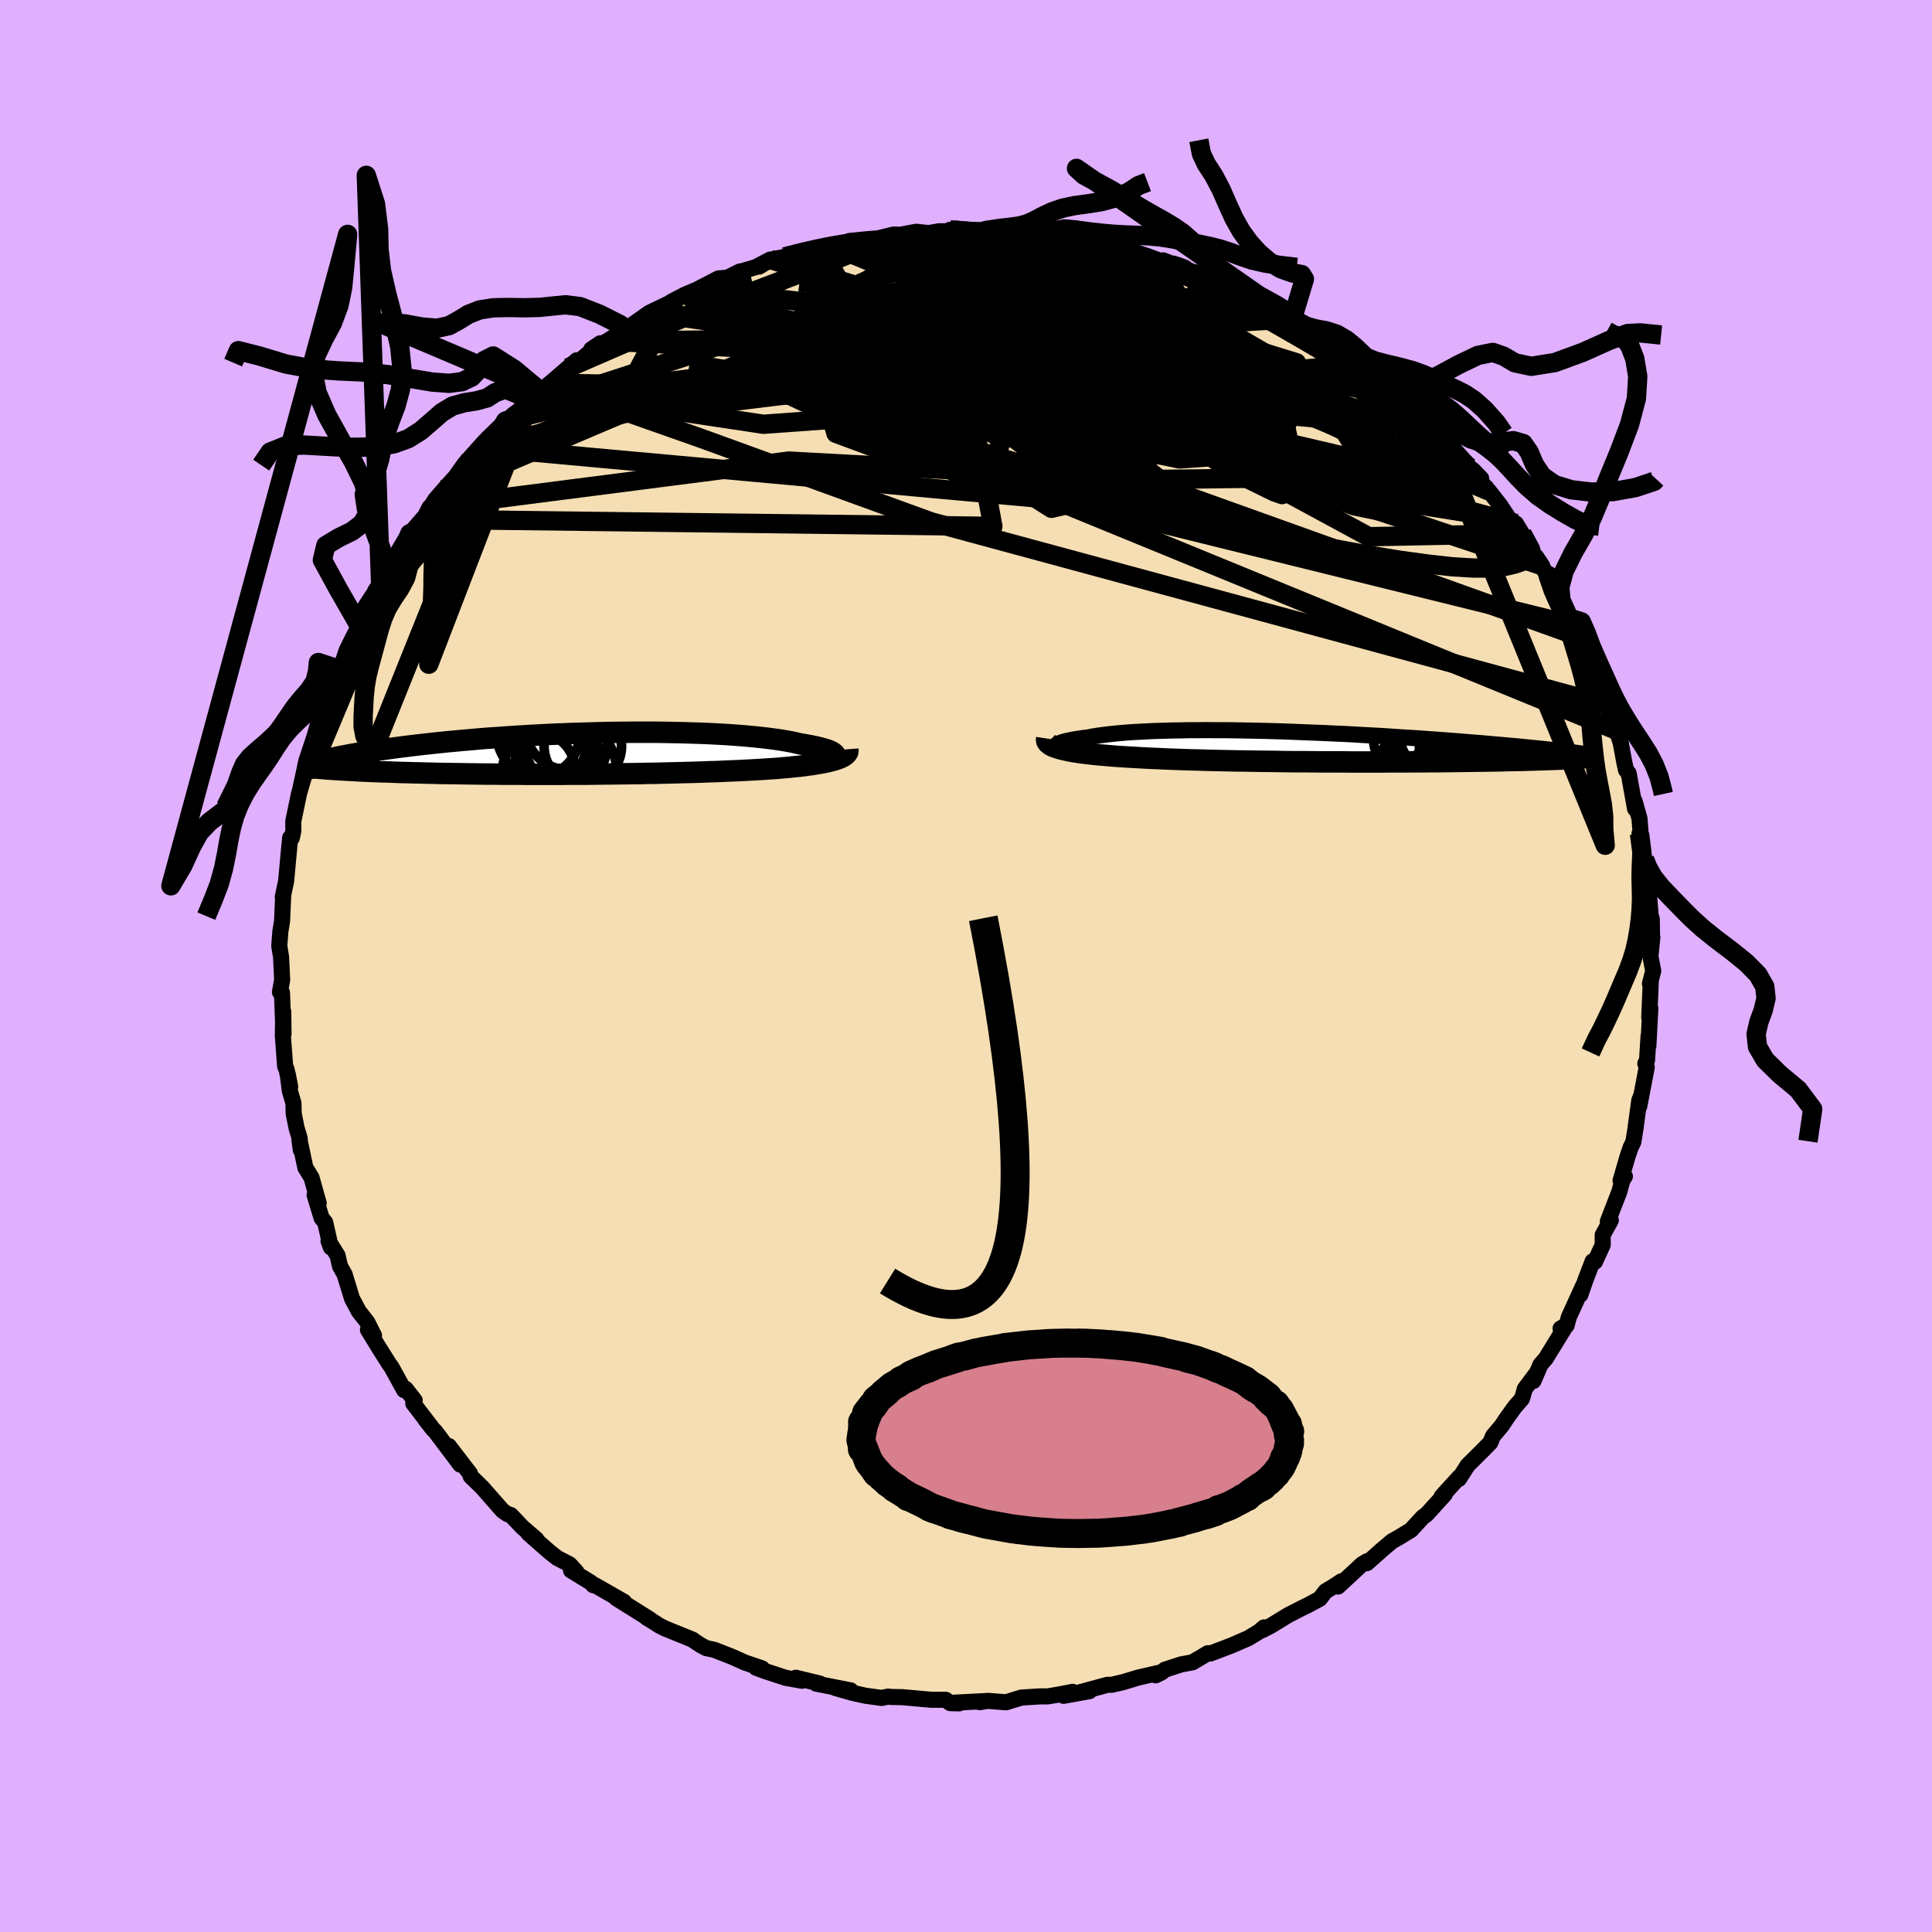 <svg xmlns="http://www.w3.org/2000/svg" width="500" height="500" viewBox="-100 -100 200 200"><defs><clipPath id="c"><path d="m26.38.31.04-.08-.01-.09-.04-.09-.09-.09-.13-.09-.17-.1-.21-.09-.24-.09-.29-.08-.32-.09-.35-.09-.39-.08-.42-.09-.45-.08-.49-.08-.47-.11-.51-.11-.56-.1-.61-.1-.65-.09-.68-.09-.73-.08-.76-.08-.8-.07-.84-.07-.86-.06-.89-.05-.92-.05-.94-.04-.97-.03-.98-.03-1-.02-1.02-.02-1.02-.01H5.53l-1.05.01-1.05.01-1.05.02-1.05.03-1.04.03-1.04.03-1.03.04L-2.8-2l-1.01.05-1 .05-.98.06-.96.06-.95.06-.93.07-.91.06-.88.07-.87.08-.84.07-.82.08-.8.07-.77.08-.75.08-.73.08-.7.08-.68.08-.65.08-.63.08-.6.08-.59.08-.56.08-.55.07-.52.08-.5.08-.48.08-.46.07-.44.08-.42.07-.4.08-.39.07-.36.07-.34.08-.33.07-.31.07.54 1.1.37.02.4.02.4.03.42.02.43.02.44.03.46.02.46.02.48.02.5.02.5.02.52.01.53.02.54.02.56.02.57.01.58.02.6.01.61.02.63.01.64.02.65.01.67.01.68.01.69.01.7.01.72.01.72.01h.74l.74.01.76.01h1.54l.78.01h3.19l.82-.01H.31l.82-.01.83-.01.83-.01.83-.01.83-.01.83-.01.83-.01.83-.02.83-.01.82-.02.83-.02.81-.02.82-.02.8-.02.8-.03.8-.03.78-.02.78-.04.77-.03.75-.03.75-.04.73-.04.72-.04.61-.04.6-.04.58-.04.57-.05.56-.05.54-.06.53-.05.5-.06.49-.07.46-.06.45-.08.42-.07.39-.08.37-.08.35-.09"/></clipPath><clipPath id="b"><path d="m-27.56.05-.03-.08V-.1l.05-.07.08-.08.13-.07.15-.07.19-.07.23-.07.26-.07.3-.06.32-.07.36-.06.39-.06.42-.06.45-.05.43-.09.47-.08.52-.07.55-.07.6-.07.63-.06.68-.06.7-.05.75-.04.77-.04.81-.04.83-.02.87-.03.88-.01.91-.02h.93l.95-.01.97.01h.98l.99.01 1 .02 1.01.02 1.02.02 1.02.03 1.02.03 1.03.04 1.02.04 1.01.04 1.02.04 1 .05.99.04.99.05.97.06.96.05.95.05.93.06.91.06.9.06.88.05.85.06.84.06.82.06.8.06.77.06.76.06.73.06.71.06.69.05.67.06.64.06.63.05.61.06.59.05.57.05.56.06.53.05.52.05.49.05.48.05.46.05.44.05.43.04.4.05.39.05 2.33.66-.24.02-.27.02-.27.02-.3.02-.31.01-.33.02-.34.02-.36.01-.38.02-.39.01-.42.02-.43.01-.44.02-.47.01-.49.02-.5.01-.53.02-.54.01-.57.01-.59.01-.61.02-.63.01-.65.01-.68.01-.7.01-.72.01-.75.01-.76.01-.79.01-.81.01h-.82l-.85.01H9.5l-.89.01H6.8l-.93.01H3l-.98-.01H.05l-1-.01-1-.01h-1l-1-.01-1-.02-1-.01-.99-.01-.98-.02-.97-.01-.97-.02-.95-.02-.93-.02-.92-.03-.9-.02-.88-.03-.86-.03-.84-.03-.81-.04-.79-.03-.76-.04-.73-.04-.68-.04-.66-.04-.64-.04-.62-.05-.6-.05-.58-.05-.55-.05-.53-.06-.51-.06-.48-.06-.45-.07-.43-.07-.39-.08-.37-.08-.33-.08"/></clipPath><linearGradient id="d" x1="0%" x2="100%" y1="0%" y2="0%"><stop offset="0%" style="stop-color:[object Object];stop-opacity:1"/><stop offset="33.4%" style="stop-color:[object Object];stop-opacity:1"/><stop offset="100%" style="stop-color:[object Object];stop-opacity:1"/></linearGradient><filter id="a"><feTurbulence baseFrequency=".05" numOctaves="3" result="noise" type="noise"/><feDisplacementMap in="SourceGraphic" in2="noise" scale="2"/></filter></defs><rect width="100%" height="100%" x="-100" y="-100" fill="#E0B0FF"/><path fill="wheat" stroke="#000" stroke-linejoin="round" stroke-width="1.667" d="m71.14.51-.34 1.31.08-.05-.07 1.68-.08 1.88.11-.94-.2 3.89.02-1.04-.16 2.52-.18.34.15.38-.77 4.03.2-1.11-.2.5-.4 2.96-.22 1.36-.28.57-.3.88-.74 2.54.45-.43-.27.44-.31 1.15-1.19 3.08.31-.12-.84 1.51v1.03l-.8 1.75-.24-.05-.75 1.95-.52 1.51.3-.96-1.5 3.29-.22.84-.63.33.59-.35-2.12 3.45-.56.65-.71 1.67.3-.78-1.2 1.6-.24.85-.06.18-.75.86-.86 1.2-.49.74-.89 1.05-.29.7-.74.75-1.6 1.59-.9 1.41.02-.18-1.81 1.99.32-.21-1.88 2.07-.39.28-1.23 1.34-1.23.75-.73.41-1.04.88-1.56 1.39.06-.22-.55.32-2.5 2.32.36-.55-1 .65-.65.39-.59.77-1.2.65-.74.36-1.36.7-1.78 1.09-.87.45.17-.28-.56.47-1.08.65-1.73.75-2.18.83-.26-.03-1.59.94-1.18.22-1.69.55-.32.27-.63.31.29-.25-2.12.49-1.52.46-1.2.28h-.44l-3.06.83 1.2-.17-2.67.48.93-.41-1.57.3-1.01.17h-.8l-1.92.12-1.6.49-1.89-.15-.83.14.67-.12-3.45.18.66.06-.93-.02-.47-.35h-1.5l-3-.27-1.14-.02-.32-.04-.69.14-1.66-.23-1.39-.31-1.73-.49 1.59.25-3.57-.7.37-.01-2.48-.6.64.31-1.68-.3-2.11-.69-.97-.36.63.07-1.79-.61-1.34-.6-1.82-.71-.84-.18-.59-.32-.71-.47-.1-.08-2.85-1.16-.62-.31-.44-.29-.85-.52.34.17-3.48-2.18.8.37-2.99-1.71-.2-.01-.24-.27-2.06-1.26.56.14-.71-.77-1.26-.65-.82-.64-2.18-1.92.83.62-1.44-1.24-1.22-1.28-.33-.09-.49-.33-2.05-2.33-.14-.15-1.13-1.1-.08-.29-2.18-2.84 1.18 1.92-2.6-3.45-.23-.22-.78-.99.71.89-1.97-2.57.15-.31-.93-1.2-.16.14-1.3-2.36-.25-.35-1.08-1.71-1.12-1.83.63.6-.69-1.38-.88-1.12-.71-1.33-.74-2.42v-.03l-.51-.92-.24-1.08-.94-1.51.24.66-.59-2.6-.37-.44-.72-2.38.42.84-.74-2.64-.64-1.04-.62-2.94.15 1.12-.13-1.26-.31-1.02-.3-1.51-.02-1.06-.38-1.29-.21-1.7.25 1.29-.38-1.82-.14-.28-.24-3.19.04-2.49.03 2.31-.16-4.27-.21-.06.23-1.27-.1-2.06-.01-.29-.19-1.15.1-1.31.01-.17.18-1.1.11-2.54-.04.06.35-1.66.3-3.27.12-1.22.17.02.16-.75-.01-.97.6-2.89.54-1.83-.38 1.21.45-2.05.03-.18.12-.54.81-2.42.66-2.29-.4 1.55.87-2.1.28-1.5.05.3 1.09-2.45-.02-.62.14.12.7-2.04.65-1.31 1.52-2.97-.93 1.68.7-1.93 1.56-2.36-.58.8 2.12-3.2-.13-.07.62-.98 1.39-2.04-.4.33 1.54-1.77-.12.29.63-1.25.15-.1.42-.68.94-1.08 1.16-1.29.96-1.35 2.08-2.33-.36.63.63-.91 1.88-1.81-.35.38 1.14-1.04.53-.39 1.29-1.18.25-.45.74-.42 1.03-.83 1.84-1.58.9-.78-.01.32 2.44-2.08-.92.62 1.63-.85 3.04-1.87-1.22.73 1.29-.9 1.27-.89 2.02-.97.62-.24-.36.06 1.4-.72 1.27-.54.96-.5 1.25-.65.91-.07 1.31-.65-.11.07 1.73-.51 1.51-.79-1.15.73 1.19-.72 1.45-.29 2.3-.6 2.38-.56-1 .31 1.23-.28 2.81-.48-.97-.04 1.82-.18 1.13-.09 1.58-.39.73.02 1.62-.31 1.27.14 1.09-.19 2.12.01-.99-.16.66.05 2.33.23.12-.22 2.57-.02 1.35.2.84.03.12.15h.07l1.82.04.69.11 1.53.27.31.08 1.49.39 2.61.58 1.67.28-.65-.1 1.26.15 1.73.53 1.67.64.91.36-1.03-.59 3.44 1.34-.2-.13 1.65.72-.1-.01 2.32.89-.18-.05 2.36.96.7.39 1.67 1.18 2.12 1.06-1.81-1.01 1.41.72 2.24 1.37-.27-.24.9.54 1.28.74 1.06.86 1.78 1.38-.27-.01.94.6 1 .65 2.23 1.86.72.53.33.62-.32-.4 2.37 2.2-.11-.4.52.85.36.24.96.99 2.3 2.53.31.46.42.33.79.82-.59-.26 1.41 1.57 1.16 1.48.96 1.46.66.42.64 1.05 1.57 2.71-.12-.33.63.94-.42-.35 1.02 1.34 1.02 2.1-.11.09.99 1.61.08.55.82.86.29 1.08.75 1.71.68.94 1.21 2.93-.24-.31.52 1.03.06.83.49.98.67 1.97-.13-.33.43 1.32.35 1.9.19.89.28.35.66 3.66-.05-.79.51 1.81.16 2.06-.16-.49.52 2.65.16.56.13 1.57.14.81.09 1.5.12 1.42.11.31.03 1.96.03-.08-.2 1.98.29 1.52-.34 1.31" filter="url(#a)"/><path fill="#fff" d="m-27.56.05-.03-.08V-.1l.05-.07.08-.08.13-.07.15-.07.19-.07.23-.07.26-.07.3-.06.32-.07.36-.06.39-.06.42-.06.45-.05.43-.09.47-.08.52-.07.55-.07.6-.07.63-.06.68-.06.7-.05.75-.04.77-.04.81-.04.83-.02.87-.03.88-.01.91-.02h.93l.95-.01.97.01h.98l.99.01 1 .02 1.01.02 1.02.02 1.02.03 1.02.03 1.03.04 1.02.04 1.01.04 1.02.04 1 .05.99.04.99.05.97.06.96.05.95.05.93.06.91.06.9.06.88.05.85.06.84.06.82.06.8.06.77.06.76.06.73.06.71.06.69.05.67.06.64.06.63.05.61.06.59.05.57.05.56.06.53.05.52.05.49.05.48.05.46.05.44.05.43.04.4.05.39.05 2.33.66-.24.02-.27.02-.27.02-.3.02-.31.01-.33.02-.34.02-.36.01-.38.02-.39.01-.42.02-.43.01-.44.02-.47.01-.49.02-.5.01-.53.02-.54.01-.57.01-.59.01-.61.02-.63.01-.65.01-.68.01-.7.01-.72.01-.75.01-.76.01-.79.01-.81.01h-.82l-.85.01H9.5l-.89.01H6.8l-.93.01H3l-.98-.01H.05l-1-.01-1-.01h-1l-1-.01-1-.02-1-.01-.99-.01-.98-.02-.97-.01-.97-.02-.95-.02-.93-.02-.92-.03-.9-.02-.88-.03-.86-.03-.84-.03-.81-.04-.79-.03-.76-.04-.73-.04-.68-.04-.66-.04-.64-.04-.62-.05-.6-.05-.58-.05-.55-.05-.53-.06-.51-.06-.48-.06-.45-.07-.43-.07-.39-.08-.37-.08-.33-.08" filter="url(#a)" transform="translate(36.9 -22.7)"/><path fill="#fff" d="m26.38.31.04-.08-.01-.09-.04-.09-.09-.09-.13-.09-.17-.1-.21-.09-.24-.09-.29-.08-.32-.09-.35-.09-.39-.08-.42-.09-.45-.08-.49-.08-.47-.11-.51-.11-.56-.1-.61-.1-.65-.09-.68-.09-.73-.08-.76-.08-.8-.07-.84-.07-.86-.06-.89-.05-.92-.05-.94-.04-.97-.03-.98-.03-1-.02-1.02-.02-1.02-.01H5.53l-1.05.01-1.05.01-1.05.02-1.05.03-1.04.03-1.04.03-1.03.04L-2.8-2l-1.01.05-1 .05-.98.06-.96.06-.95.06-.93.07-.91.06-.88.07-.87.08-.84.07-.82.08-.8.07-.77.08-.75.08-.73.08-.7.08-.68.08-.65.08-.63.08-.6.08-.59.08-.56.08-.55.07-.52.08-.5.08-.48.08-.46.07-.44.08-.42.07-.4.08-.39.07-.36.07-.34.08-.33.07-.31.07.54 1.1.37.02.4.02.4.03.42.02.43.02.44.03.46.02.46.02.48.02.5.02.5.02.52.01.53.02.54.02.56.02.57.01.58.02.6.01.61.02.63.01.64.02.65.01.67.01.68.01.69.01.7.01.72.01.72.01h.74l.74.01.76.01h1.54l.78.01h3.19l.82-.01H.31l.82-.01.83-.01.83-.01.83-.01.83-.01.83-.01.83-.01.83-.02.83-.01.82-.02.83-.02.81-.02.82-.02.8-.02.8-.03.8-.03.78-.02.78-.04.77-.03.75-.03.75-.04.73-.04.72-.04.61-.04.6-.04.58-.04.57-.05.56-.05.54-.06.53-.05.5-.06.49-.07.46-.06.45-.08.42-.07.39-.08.37-.08.35-.09" filter="url(#a)" transform="translate(-39.97 -21.99)"/><g fill="none" stroke="#000" transform="translate(36.9 -22.7)"><path stroke-linejoin="round" stroke-width="1.667" d="m-25.02.68-.44-.05-.4-.05-.36-.06-.32-.06-.27-.07-.23-.06-.2-.07-.15-.07-.11-.07-.06-.07-.03-.08V-.1l.05-.07.08-.08.13-.07.15-.07.19-.07.23-.07.26-.07.3-.06.32-.07.36-.06.39-.06.42-.06.45-.05.43-.09.47-.08.52-.07.55-.07.6-.07.63-.06.68-.06.7-.05.75-.04.77-.04.81-.04.83-.02.87-.03.88-.01.91-.02h.93l.95-.01.97.01h.98l.99.01 1 .02 1.01.02 1.02.02 1.02.03 1.02.03 1.03.04 1.02.04 1.01.04 1.02.04 1 .05.99.04.99.05.97.06.96.05.95.05.93.06.91.06.9.06.88.05.85.06.84.06.82.06.8.06.77.06.76.06.73.06.71.06.69.05.67.06.64.06.63.05.61.06.59.05.57.05.56.06.53.05.52.05.49.05.48.05.46.05.44.05.43.04.4.05.39.05.37.04.36.04.34.05.32.04.3.04.29.04.28.04.25.03.25.04.23.04" filter="url(#a)"/><path stroke-linejoin="round" stroke-width="2.222" d="m-28.54-.85-.02.13.02.13.06.12.1.12.14.11.16.11.21.1.24.09.27.09.31.09.33.08.37.08.39.08.43.07.45.07.48.06.51.06.53.06.55.05.58.05.6.05.62.05.64.04.66.04.68.04.73.04.76.04.79.03.81.04.84.03.86.03.88.03.9.02.92.03.93.02.95.02.97.02.97.01.98.02.99.01 1 .01 1 .02 1 .01h1l1 .01 1 .01h1.97l.98.01h2.87l.93-.01h1.81l.89-.01h.86l.85-.01h.82l.81-.01.79-.01.76-.01.75-.01.72-.01.7-.01.68-.01.65-.01.63-.01.61-.02.59-.01.57-.01.54-.01.53-.02.5-.01.49-.02.47-.01.44-.02.43-.01.42-.02.39-.01.38-.02.36-.01.34-.02.33-.02.31-.01.3-.02.27-.02.27-.02.24-.02.24-.01.21-.02.21-.02.18-.02.18-.02.16-.02.15-.02.14-.02.12-.02.11-.02" filter="url(#a)"/><circle cx="10.224" cy="2.396" r="4.494" clip-path="url(#b)" filter="url(#a)"/><circle cx="13.349" cy=".096" r="3.316" clip-path="url(#b)" filter="url(#a)"/><circle cx="11.469" cy=".966" r="4.43" clip-path="url(#b)" filter="url(#a)"/><circle cx="9.014" cy="-.824" r="3.73" clip-path="url(#b)" filter="url(#a)"/><circle cx="10.554" cy="1.096" r="3.344" clip-path="url(#b)" filter="url(#a)"/><circle cx="11.689" cy="3.281" r="3.14" clip-path="url(#b)" filter="url(#a)"/><circle cx="9.414" cy="1.201" r="3.242" clip-path="url(#b)" filter="url(#a)"/><circle cx="11.414" cy="-1.094" r="3.398" clip-path="url(#b)" filter="url(#a)"/><circle cx="9.889" cy=".211" r="3.268" clip-path="url(#b)" filter="url(#a)"/><circle cx="11.504" cy="-1.469" r="3.812" clip-path="url(#b)" filter="url(#a)"/></g><g fill="none" stroke="#000" transform="translate(-39.97 -21.99)"><path stroke-linejoin="round" stroke-width="2.222" d="m23.47 1.03.5-.05.46-.06.41-.06.36-.07.31-.07.27-.08.21-.07.18-.09.12-.08.09-.09.04-.08-.01-.09-.04-.09-.09-.09-.13-.09-.17-.1-.21-.09-.24-.09-.29-.08-.32-.09-.35-.09-.39-.08-.42-.09-.45-.08-.49-.08-.47-.11-.51-.11-.56-.1-.61-.1-.65-.09-.68-.09-.73-.08-.76-.08-.8-.07-.84-.07-.86-.06-.89-.05-.92-.05-.94-.04-.97-.03-.98-.03-1-.02-1.02-.02-1.02-.01H5.53l-1.05.01-1.05.01-1.05.02-1.05.03-1.04.03-1.04.03-1.03.04L-2.8-2l-1.01.05-1 .05-.98.06-.96.06-.95.06-.93.07-.91.06-.88.07-.87.08-.84.07-.82.08-.8.07-.77.08-.75.08-.73.08-.7.08-.68.08-.65.08-.63.08-.6.08-.59.08-.56.08-.55.07-.52.08-.5.08-.48.08-.46.07-.44.08-.42.07-.4.08-.39.07-.36.07-.34.08-.33.07-.31.07-.29.06-.27.07-.26.07-.24.06-.22.06-.21.06-.19.07-.17.05-.17.06-.15.06" filter="url(#a)"/><path stroke-linejoin="round" stroke-width="2.222" d="m27.74-.45.01.14-.02.14-.07.13-.11.13-.15.12-.18.11-.22.11-.25.1-.29.1-.31.09-.35.09-.37.08-.39.08-.42.07-.45.08-.46.06-.49.07-.5.06-.53.05-.54.06-.56.05-.57.05-.58.04-.6.04-.61.04-.72.04-.73.04-.75.04-.75.03-.77.03-.78.04-.78.02-.8.03-.8.03-.8.02-.82.02-.81.02-.83.02-.82.02-.83.01-.83.02-.83.01-.83.01-.83.01-.83.01-.83.01-.83.01-.82.01h-1.64l-.82.01h-3.19l-.78-.01h-1.54l-.76-.01-.74-.01h-.74l-.72-.01-.72-.01-.7-.01-.69-.01-.68-.01-.67-.01-.65-.01-.64-.02-.63-.01-.61-.02-.6-.01-.58-.02-.57-.01-.56-.02-.54-.02-.53-.02-.52-.01-.5-.02-.5-.02-.48-.02-.46-.02-.46-.02-.44-.03-.43-.02-.42-.02-.4-.03-.4-.02-.37-.02-.37-.03-.35-.02-.34-.03-.33-.03-.31-.02-.3-.03-.29-.03-.28-.03-.26-.02-.26-.03" filter="url(#a)"/><circle cx="-2.855" cy=".645" r="4.946" clip-path="url(#c)" filter="url(#a)"/><circle cx="-1.165" cy="1.675" r="4.952" clip-path="url(#c)" filter="url(#a)"/><circle cx="-1.42" cy="-.975" r="4.288" clip-path="url(#c)" filter="url(#a)"/><circle cx="-2.795" cy="-.42" r="3.364" clip-path="url(#c)" filter="url(#a)"/><circle cx="-1.18" cy="-2.8" r="4.492" clip-path="url(#c)" filter="url(#a)"/><circle cx=".3" cy="-.775" r="4.014" clip-path="url(#c)" filter="url(#a)"/><circle cx="-4.305" cy="-1.925" r="4.262" clip-path="url(#c)" filter="url(#a)"/><circle cx="-3.37" cy="-1.415" r="4.774" clip-path="url(#c)" filter="url(#a)"/><circle cx="-3.1" cy="-1.01" r="3.824" clip-path="url(#c)" filter="url(#a)"/><circle cx="-4.26" cy="1.59" r="3.712" clip-path="url(#c)" filter="url(#a)"/></g><g fill="none" stroke="url(#d)" stroke-linejoin="round" stroke-width="2"><path d="m16.52-74.04.16.09 1.21.42 1.68.65 1.82.74 1.81.78 1.79.79 1.78.79 1.73.78 1.65.74 1.5.67 1.28.54 1.01.41.76.29.6.27m22.27 21.33.87 1.62.09.62-.31.33-.58.28-.84.3-1.12.25-1.44.15h-1.78l-2.14-.13-2.52-.28-2.91-.4-3.32-.54-3.76-.7-4.23-.91-4.72-1.14-5.21-1.38-5.7-1.63-6.2-1.83-6.72-2.03-7.26-2.19-7.79-2.37-8.24-2.59-8.75-2.82" filter="url(#a)"/><path d="m48.19-55.84.5.54.6.93.32.88-.16.63-.62.4-1.02.26-1.35.2-1.68.17-2.01.14-2.4.07-2.84-.05-3.32-.19-3.83-.38-4.35-.57-4.88-.77-5.41-.92-5.94-1.04-6.48-1.14-7.03-1.23-7.58-1.39-8.21-1.52-9.12-1.53m44.49-11.79 1.42.33 1.58.57 1.53.64 1.47.69 1.5.74 1.56.8 1.62.86 1.67.9 1.7.94 1.73.97 1.73.99 1.71.99 1.63.96 1.48.87 1.31.76 1.13.65.98.57.86.49.72.42.58.33.46.25.36.18" filter="url(#a)"/><path d="m27.34-70.29 1.51.79.55.75-.25.72-1.09.63-1.88.58-2.61.63-3.32.7-4.08.81-4.87.92-5.71 1.02-6.56 1.09-7.49 1.15-8.48 1.17-9.47 1.16-10.36 1.07m17.99-16.31 1.98-.5 1.32-.3.96-.2.84-.16.79-.13.71-.12.63-.07.51-.02.37.03.18.11-.05.18-.32.26-.63.35-.95.43-1.29.53-1.62.64-1.95.74-2.3.88-2.67 1.01-3.08 1.13-3.63 1.3-4.45 1.58" filter="url(#a)"/><path d="m48.19-55.84.58.55.85.94.73.9.43.66.13.41-.12.25-.29.18-.45.13-.63.06-.85-.06-1.14-.22-1.47-.42-1.82-.67-2.17-.92-2.53-1.18-2.85-1.4-3.15-1.6-3.46-1.81-3.82-2.02-4.27-2.27-4.8-2.53-5.39-2.8-5.94-3.06" filter="url(#a)"/><path d="m37.94-64.58 1.14.92 1.04.87.97.81 1.03.84 1.1.9 1.08.9.99.84.83.73.67.6.53.47.41.37.3.27.18.2.06.1-.1-.05-.34-.28-.67-.58-1.08-.97-1.55-1.34-1.92-1.63M25.2-71.13l1.53.61 1.04.48.92.51.74.51.47.45.15.36-.15.26-.43.21-.67.16-.93.15-1.18.12-1.47.1-1.79.07-2.15.01-2.54-.05-2.97-.12-3.41-.18-3.87-.25-4.3-.37-4.71-.49-5.09-.64-5.56-.74-6.06-.83m15.57-5.41 1.11.1 1.5.12 1.64.13 1.66.16 1.59.22 1.49.24 1.43.27 1.42.29 1.46.31 1.51.33 1.54.35 1.53.34 1.46.33 1.33.29 1.14.23.94.18.71.13.5.08.28.03.02-.05-.28-.12-.51-.18-.57-.17" filter="url(#a)"/><path d="m40.51-62.35.89.62.84.73.54.65.07.42-.4.21-.81.02-1.19-.14-1.57-.28-1.95-.41-2.34-.51-2.79-.65-3.31-.8-3.9-1.03-4.56-1.29-5.23-1.56-5.89-1.8-6.47-2.01-6.86-2.24m19.27-1.9 1.08.21.97.27 1.29.4 1.52.51 1.56.55 1.49.55 1.38.51 1.28.49 1.12.43.86.31.5.15.1-.01-.3-.17-.77-.33" filter="url(#a)"/><path d="m1.33-75.93 9.9 11.85-6.66 2.92L4-59.45l.83 1.06-1.28-.42-2.81-1.82-2.23-2.41-.34-2.23 1.19-1.68 1.33-1.17.63-.81.37-.59 1.12-.53 2.02-.66 2.14-.81 2.54-.21 6.46 2.38 16.16 8.32 27.1 19.25" filter="url(#a)"/><path d="M14.85-74.32 33.87-57.4l-1.71 3.26-4.24 1.13-2.02-.35.14-1.38-.02-1.54-2.03-1.17-3.93-.81-3.97-.7-1.9-.68.94-.51 2.86.02 2.99.77L22.36-58l-1.66 1.28-5.45.42-7.19-.41-1.36-.31 11.15-1.65-5.61-16.23" filter="url(#a)"/><path d="m-32.78-67.62 50.98 7.18 12.87.14-4.6-2.06-11.06-1.37-10.3-.15-5.48.5-.01.46 3.9.21 5.98.44 7.02 1.54 7.31 2.91 5.6 2.83.07-.22-8.6-4.77-17.47-5.15-40.59.44" filter="url(#a)"/><path d="m57.57-44.75-15.88.31-22.48-12.17-11.82-8.44-3.87-2.81 1.45 1.1 4.94 2.8 5.92 2.66L20-59.91l1.13-.08-1.15-.89-1.38-.61.3.58 2.57 2.05 3.98 3.01 3.85 2.97 2.4 1.98.25.42-2.35-1.17-5.74-2.62-9.47-3.94-10.3-4.72-2.63-3.59 15.6 1.81 37.09 15.55" filter="url(#a)"/><path d="M48.55-55.6-5.4-60.53l-19.76.24.45-.25 7.44-.08 7.66.01 7.48-.08 9.01.41 10.56 1.61 9.64 2.51 5.43 1.88-.76-.36-6.66-2.74-10.98-3.39L.25-62.82l-14.5-1.16-9.27-3.22-5.58-2.29" filter="url(#a)"/><path d="m30.4-68.94-10.78 7.56-5.05 4.65 8.02 2.55 9.54 1.55 5.25.76 1.08.14-.61-.15-.08-.05 1.32.34 2.41.93 2.55 1.48 1.48 1.61-.89.85-4.43-.91-8.51-3.17-11.97-4.92-13.48-5.2-12.11-3.78-7.91-1.36-1.92.92 3.38 2.06 2.95 1.59-10.61.68-30.21 7.12" filter="url(#a)"/><path d="m-41.2-61.92 12.52-5.43 3.49.31 9.89 1.51 14.16 1.44 11.6.16 5.07-1.36-.68-1.78-2.71-.62-.99 1.53 2.56 3.38 5.66 3.91 7.2 3.04 7.62 1.9 7.56 1.77 6.03 1.5-5.33-10.44" filter="url(#a)"/><path d="m-47.67-56.41 15.8-3.96 22.14-2.85 15.88 1.18 11.05 2.8 6.62 1.99.95.49-4.42-.33-7.16-.15-6.69.45-4.7.86-3.39.75-3.21.21-2.4-.44 1.15-.92 7.09-1.08 11.84-.98 10.93-.78 2.01-.66-16.8-.68-53.83 1.42" filter="url(#a)"/><path d="m23.85-71.71 4.56 4.49-6.54 1.77-4.86.8 1.22 1.3 3.81 1.63 2.81 1.51.41 1.08-2.5.44-5.55.06-7.37.71-6 2.5-.98 4.24 5.99 3.8 10.82-2.52L6.4-75.79" filter="url(#a)"/><path d="m39-63.72-.75 6.31-14.09-2.56-14.31-2.09-8.67-1.78-.26-1.55 6.42-.73 9.12.46 8.74 1.69 7.23 2.84 5.52 3.77 2.45 3.97-4.68 2.82-18.25.23-35.82-1.93-37.18 4.78" filter="url(#a)"/><path d="M63.34-34.15 7.12-54.3 1.4-64.9l6.07-3.33 4.85.61 1.15 2.1-.97 2.17-1.04 1.39-.19.2.42-.8.49-1.16.39-.75.41.1.35.9-.37 1.27-2.03 1.32-3.98 1.35-4.63 1.54-2.25 1.7 3.46 1.52 9.72.9 10.54-.16-.33-2.45-22.05-6.29-38.57-1.92" filter="url(#a)"/><path d="m-54.02-49.35 34.73-14.77 22.68-.61 12.79 1.43 1.78-.93-4.97-2.75-6.3-2.87-4.18-1.83-.82-.37 2.49 1.19 5.16 2.64 6.54 3.7 5.96 3.92 3.4 3.06.06 1.45-2.18.11-2.66.02-3.49.89-8.16.61-15.64-3.08-15.24-8.31-1.33-6.05" filter="url(#a)"/><path d="m-1-76.16 19.66 4.98 1.93 1.52-4.32 1.06-3.86 1.5-1.79 1.74-.12 1.49 2 1.24 4.81 1.41 6.7 1.7 5.61 1.32 1.29-.05-3.89-1.56-6.81-1.57-6.86.66-7.92 2.71-11.84-1.56 11.78-16.4" filter="url(#a)"/><path d="m56.93-45.8-23.02-6.31-17.55-6.71-4.54-4.36-2.44-1.48-5.57.53-6.73 1.38-3.73 1.17 1.36.2 5.47-.92 7.38-1.49 7.78-1.07 7.65.02 6.8 1.03 4.42 1.36.77 1.28-2.74 1.59-8.32.59-37.79-15.55" filter="url(#a)"/><path d="m-11.06-75.02 14.11 2.54 12.83 4.09 2.89 3.78-.21 4.34 2.9 4.8 5.76 4.08 4.7 2.31.81.28-2.65-1.39-3.72-2.47-3.22-3.05-3.39-3.13-5.17-2.43-6.12-.72-1.57 1.76 10.93 4.57 24.1 7.13 14.35 2.31" filter="url(#a)"/><path d="m40.51-62.35-12.68 1.3-19.85 2.31-8.25 4.14 1.68 2.91 6.86 1.11 7.35.09 3.71-.43-1.56-.87-4.79-1.15-3.84-.94.23-.23 3.87.58 4.06.84 1.1-.04-1.27-1.95.61-3.77 5.54-3.56 5.81-1.93-13.22-10.2" filter="url(#a)"/><path d="M32.38-67.71 3.61-71.26l-18.38 2.55-5.64 3.99 6.34 2.98 12.12 1.28 10.18-.2 3.34-.97-3.86-.83H.13l-6.16 1.09-.4 1.95 6.82 2.26 11.81 1.81 11.87.7 6.57-.64-2.61-1.61-13.89-2.39-23.18-4.76-6.06-10.21" filter="url(#a)"/><path d="m10.44-75.37 24.45 14.22 9.71 7.59 4.03 4.28.67 1.19-.57-.34-1.09-.76-2.77-1.2-6.39-2.14-10.99-3.29-14.27-3.97-13.94-3.87-9.39-3.23-2.6-2.53 3-1.88 5.76-1.16 6.89-1.08-1.49-2.61" filter="url(#a)"/><path d="m-51.9-51.99 18.11-7.28 24.25-4.38 12.97-.42.75 1.25-5.27.99-5.77-.29-3.84-1.7-1.51-2.41 1.01-1.93 4.54-.25 9.43 1.98 13.4 3.4 10.79 1.83-3.93-4.68L-1-76.16" filter="url(#a)"/><path d="m6.4-75.79 7.59 1.8 2.32 1.36 2.38 3.04-.77 3.36-5.39 2.01-7.24.33-4.78-.6.05-.57 3.84.15 4.1 1.11.43 1.7-5.36 1.42-10.03.23-10.51-.94-5.7-.61 3.24 2.38 18.41 8.56 64.07 15.83" filter="url(#a)"/><path d="m52.12-51.62-12.5-8.95-4.86 1.44-4.06 3.72-3.59 2.57-5.01.35-7.84-1.63-9.4-2.74-7.91-2.88-3.87-2.25.96-1.13 4.93.06 7.19.95 7.59 1.21 6.39.8 3.91-.04.63-.92L22-62.58l-4.98-1.57-5.21-.98-2.96.19.73 1.22 1.99.32-4.95-4.75-10.5-7.72" filter="url(#a)"/><path d="m-20.27-73.13 18.57 5.6 9.67 6.69 3.17 2.76 2.41.09 2.07-1.4.43-2.23-1.65-2.27-2.79-1.33-2.15.41.21 2.33 3.62 3.71 6.81 3.89 8.02 2.48 5.61-.39-.79-3.76-9.54-5.8-18.06-4.48-25.04.71-26.65 8.66" filter="url(#a)"/><path d="m33.79-66.99-17.82 1.04-10.21 4.1-12.79 1.84-6.59.68 3.21.91 10.06 1.39 11.03 1.08 6.98-.2 1.09-1.82-3.63-2.92L9.07-64l-6.8-2.43-6.76-1.24-5.73.29-2.39 2.16 3.9 4.36 9.91 6.82 1.58 8.53-58.94-.73" filter="url(#a)"/><path d="m-50.18-53.69 58.64 5.34.89-7.08-7.05-3.42-.67 1.64 5.2 4.01 7.35 3.42 5.64 1.15 1.03-1.21-3.62-2.54-4.68-2.56-1.32-1.9 3-1.59 5.38-1.96 10.66-.7 19.24 6.48" filter="url(#a)"/><path d="m-6.77-75.7 22.25 14.17-1.56-1.12 2.59-1.58 4.4.27 2.07.9-.94.22-2.52-.78-2.65-1.29-2.22-1.15-2.17-.65-3.02-.26-4.67-.16-6.32-.23-6.81-.07-5.36.5-2.44 1.24.87 1.56 5.35 1.66L8.44-58.6l51.21 17.17" filter="url(#a)"/><path d="m-43.04-60.34 28.1.53 29.44 1.7 14.15-.31 1.73-1.49-4.78-2.26-6.63-2.68-6.42-2.38-6.09-1.23-5.59.55-3.43 2.4 1.3 3.62 7.16 3.58 10.23 2.06 7.24-.26-.32-1.52-9.51-1.09-42.64-10.37" filter="url(#a)"/><path d="m32.07-67.76-6.86-2.07-5.76 1.67-9.46 2.49-7.43 2.32-2.72 1.62.96.75 2.84-.06 3.46-.79 3.39-1.37 2.97-1.59 2.64-1.26 2.71-.29 3.31 1.09 4.05 2.42 4.07 3.1 2.45 2.7-.93 1.14-4.75-1-6.36-2.71-3.7-3.14 1.92-2.51 4.46-2.25-2.45-3.51-14.67-4.93" filter="url(#a)"/><path d="m25.3-71.12-.32 3.24-13.43-2.55-11.84-1.6-7.8.18-2.78 1.15 2.69 1.32 7.13 1.18 9.47 1.29 9.71 1.76 8.57 2.41 6.56 2.71 3.81 2.27.41 1.01-3.2-.61-6.09-1.9-7.44-2.18-7.12-1.21-6.1.63-6.07 2.31-8.67 2.64-13.77.99-14.78-2.23 5.62-10.52" filter="url(#a)"/><path d="M66.32-27.02-3.62-45.98l-23.73-8.62-8.8-3.1-1.49-1.5 3.66-.69 8.16.22 11.79.92 13.32.99 11.97.53 8.27-.09 3.95-.36.97-.07.41.7 1.77 1.48 3.24 1.69 2.81 1.05-.15-.19-4.36-1.36-7.1-2.03-6.16-2.73-2.52-4.39-3.91-6.28-22.35-4.73" filter="url(#a)"/><path d="M67.35-24.4 5.41-49.79l-14.28-7.92 3.17-3.44 1.82-1.38-2.01-.28-1.14-.11 3.15-.61 6.76-1.24 7.17-1.53 4.64-1.35 1.33-.63-.51.62.3 2.18 2.9 3.19 4.43 2.28.8-1.09-11.53-4.24-40.24-4.69" filter="url(#a)"/><path d="m-1.66-76.21 23.45 20.09-10.32-4.81-8.85-6.18-2.61-2.9.97.22.99 2.17-1.59 2.93-4.67 2.86-5.86 2.49-3.89 2.17.58 2.03 5.3 1.96 7.91 1.85 7.38 1.68 4.58 1.37 1.17.75-2.13-.5-6.18-2.42-10.55-4.53-5.8-5.93 35.43-10.93m46.59 60.8.32.8.56 1.01.85 1.07 1.01 1.06 1.03 1.06 1.05 1.06 1.2 1.09 1.42 1.14 1.58 1.19 1.52 1.23L81.99.9l.7 1.23.13 1.21-.29 1.22-.45 1.23-.29 1.26.15 1.32.8 1.37 1.49 1.46 1.92 1.6 1.5 2.01-.49 3.33" filter="url(#a)"/><path d="m22.68-68.2-1.78-1.03-.84-.47-.83-.42-.97-.4-1.02-.38-1.03-.39-1.05-.42-1.08-.46-1.14-.48-1.15-.44-1.13-.4-1.06-.33-.99-.29-.89-.25-.81-.26-.77-.29-.79-.33-.92-.32-1.11-.21-1.29-.06-1.36.01-1.67-.34 1.66.13 1.35.04 1.29.07 1.13.08.93.08.8.1.76.11.81.12.89.14.99.17 1.08.21 1.19.26 1.25.3 1.25.31 1.11.29.93.26.93.27 1.33.48M64.65 8.95l.64-1.38.53-1 .49-1.01.47-1 .44-.99.42-.99.43-1.01.44-1.03.4-1.07.33-1.08.24-1.07.18-1.07.14-1.05.09-1.06.04-1.09-.02-1.11-.03-1.14.03-1.2.06-1.37-.25-1.92M-35.34-65.83l-.46-.57-2.13-1.07-2.01-.79-1.52-.19-1.31.13-1.36.14-1.54.04-1.64-.03-1.61.03-1.42.22-1.17.46-.99.61-1.01.56-1.24.27-1.58-.13-1.8-.33-1.66-.12-1.09.21-.38-.41 17.19 7.29-2.7-2.26-2.18-1.38-.91.46-.58.95-.73.77-1 .48-1.34.17-1.76-.13-2.15-.36-2.44-.41-2.56-.27-2.58-.12-2.64-.19-2.77-.52-2.77-.84-2.15-.54-.53 1.24m2.9 10.61.92-1.35 1.61-.65 1.89-.08 1.8.1 1.59.09 1.45.04 1.44-.01 1.51-.08 1.55-.27 1.47-.53 1.3-.82 1.12-.97 1.05-.92 1.11-.67 1.23-.34 1.26-.2 1.09-.3.83-.54 1.06-.38 2.62 1.09-10.55 27.4.1-1.96.07-1.68.11-1.46.1-1.4.05-1.4.01-1.38.04-1.27.15-1.11.29-.9.43-.7.52-.6.54-.61.51-.76.44-1 .43-1.23.5-1.36.66-1.31.75-1.13.67-1.02.57-1.19 1-1.7-13.96 34.78-.15-1.29-.45-.9-.18-.94v-1.01l.05-1.04.06-1.07.11-1.08.19-1.1.28-1.13.32-1.17.32-1.19.32-1.19.36-1.15.47-1.1.63-1.05.7-1.04.6-1.13.34-1.3.09-1.44.04-1.3-.05-.51-10.2 24.41.04-.46.24-1 .32-1.2.33-1.13.33-1.02.34-.96.35-.96.37-.96.37-.99.38-1.01.41-1.06.44-1.09.47-1.13.49-1.14.5-1.13.52-1.12.54-1.11.57-1.13.6-1.14.62-1.15.64-1.12.63-1.07.56-.95.14-.38" filter="url(#a)"/><path d="m-60.6-39.6.07-.39.28-1.35-.29-1.85-.79-2.14-.74-1.99-.22-1.49.3-1 .52-.77.47-.84.31-1.04.25-1.23.35-1.35.5-1.41.58-1.52.47-1.73.16-2.03-.24-2.37-.59-2.65-.72-2.72-.58-2.52-.25-2.21-.05-2.11-.32-2.58-.95-2.96 1.48 42.25.23-.26.73-1 .73-1.04.68-.97.65-.88.65-.76.62-.67.59-.61.55-.6.54-.63.59-.7.7-.79.84-.88.96-.94 1.01-.94.98-.89.87-.81.79-.76.75-.7.38-.13-16.1 19.25-2.11-3.68-1.66-3.04.36-1.5 1.31-.79 1.39-.68 1.07-.82.6-1.08.05-1.4-.54-1.77-1.04-2.13-1.37-2.38-1.36-2.45-1.01-2.32-.4-2.06.29-1.79.78-1.66.91-1.69.68-1.82.38-1.84.21-2.13.31-3.4-18.3 67.44 1.24-2.1.91-1.98.81-1.46 1.02-1.07 1.26-.96 1.27-1 1.05-1.07.73-1.09.46-1.06.36-1 .44-.94.58-.94.7-.95.71-.98.66-.97.64-.93.7-.87.75-.85.63-.93.26-1.07.09-.9 2.24.75" filter="url(#a)"/><path d="m-64.8-30.67-.19.21-.44.69-.61.86-.78.83-.91.75-.94.74-.92.77-.89.86-.93.91-.96.9-.95.81-.79.72-.56.7-.38.85-.47 1.34-1.11 2.25" filter="url(#a)"/><path d="m-64.94-30.79-.32.97-.63 1.04-.72.91-.77.83-.85.8-.9.82-.88.87-.77.93-.65.95-.59.93-.61.91-.66.92-.69.99-.66 1.07-.58 1.14-.47 1.17-.34 1.2-.27 1.28-.25 1.44-.32 1.57-.44 1.58-.56 1.46-.77 1.85M62.23-36.09l1.47.46.52 1.19.5 1.34.57 1.32.55 1.22.49 1.09.44.98.44.91.47.89.52.88.55.9.6.92.64.96.65 1.03.6 1.14.5 1.27.35 1.32.1.46" filter="url(#a)"/><path d="m66.35-65.72.7.39.95.24.69.82.54 1.39.31 1.85-.14 2.29-.71 2.68-1.07 2.83-1.1 2.67-.9 2.26-.8 1.91-.91 1.78-1.07 1.86-.93 1.89-.44 1.67.12 1.31.56 1.24-1.9-3.8.53 1.55.45 1.02.44.94.41.98.36 1.08.37 1.19.38 1.25.38 1.27.33 1.23.27 1.17.2 1.11.15 1.05.12 1.03.1 1.02.09 1.03.11 1.06.12 1.08.16 1.12.21 1.17.23 1.19.22 1.2.13 1.22.01 1.32.15 1.66-17.62-43.1 2.14.25 1.6.8 1.4.45 1.53-.1 1.44-.18 1.02.29.63.91.53 1.26.81 1.21 1.28.88 1.73.53 2.06.24 2.26-.05 2.33-.42 1.92-.64.22-.24m-23.78-6.28-.51-.26-.79-.62-.7-.61-.73-.65-.84-.72-.94-.74-.98-.73-.97-.69-.96-.65-.95-.64-.95-.62-.95-.61-.93-.57-.9-.52-.86-.47-.79-.43-.71-.38-.68-.35-.93-.48-1.5-.84" filter="url(#a)"/><path d="m45.4-58.71.32.39.64.38.92.3.98.26.94.37.93.57.96.7 1.01.74.99.7.91.65.82.65.75.7.75.8.83.91.95.96 1.09.95 1.24.88 1.32.82 1.3.74 1.15.54 1.36.17M42.45-61.1l1.95.83 1.41.16 1.34-.24 1.75-.77 2.09-1.13 2-.96 1.55-.31 1.13.4 1.15.68 1.7.36 2.44-.39 2.89-1.06 2.7-1.21 1.94-.73 1.3-.07 2.17.22" filter="url(#a)"/><path d="m39-63.72 1.56.22.81.48 1 .4 1.27.33 1.36.32 1.24.34 1.06.38.92.4.85.41.84.4.85.38.88.45.96.64 1.11.99 1.18 1.33.78 1.11m-6.12 6.07-.37-1.37-.74-1.55-.67-1.25-.53-.99-.46-.82-.47-.75-.53-.7-.62-.64-.72-.6-.83-.64-.88-.73-.87-.84-.79-.91-.71-.93-.71-.92-.82-.92-1.02-.91-1.15-.78m-2.87-1.67 1.24-4.12-.29-.47-.93-.16-1.19-.42-1.21-.73-1.1-.94-.97-1.07-.85-1.17-.74-1.31-.67-1.47-.67-1.53-.75-1.43-.77-1.18-.52-1.1-.27-1.39" filter="url(#a)"/><path d="m33.79-66.99-.49-.51-.36-.4-.8-.51-1.09-.6-1.17-.64-1.15-.63-1.07-.65-.98-.72-.9-.81-.84-.89-.83-.91-.83-.87-.88-.77-.94-.65-.99-.59-1.02-.57-1.04-.59-1.05-.63-1.1-.67-1.25-.74-1.43-.78-1.38-.75-.76-.7 22.35 15.58 1.45.77.98.27 1.05.19 1.09.35 1.02.59.92.76.87.83.88.82.95.76.99.68 1.01.6.98.52.94.44.89.42.85.43.82.5.82.62.87.76.95.9 1.03.96.99.84.84.61.74.64" filter="url(#a)"/><path d="m8.22-75.75.92-.36 1.07-.19 1.19.11 1.3.18 1.34.15 1.27.11 1.21.07 1.17.04 1.14.05 1.13.1 1.09.16 1.05.2 1.04.22 1.05.2 1.05.22 1.04.26 1.05.34 1.08.41 1.18.4 1.34.31 1.51.23 1.79.22" filter="url(#a)"/><path d="m5.37-75.97.58.09.46.26.58.51.75.7.87.72.97.65 1.06.55 1.13.49 1.15.44 1.13.41 1.07.4 1.02.42.97.48.91.58.85.7.77.79.73.81.81.75.89.61 1.06.57-21.8-10.89.79-.22 1.3-.2 1.17-.13.93-.13.79-.21.78-.35.87-.46.98-.46 1.08-.37 1.19-.25 1.32-.18 1.47-.23 1.52-.41 1.35-.61.98-.65.94-.36" filter="url(#a)"/></g><path fill="none" stroke="#000" stroke-linejoin="round" stroke-width="3" d="M-8.12 32.61q19.81 12.3 9.905-37.554" filter="url(#a)"/><path fill="#D77F8C" stroke="#000" stroke-linejoin="round" stroke-width="3" d="m33.36 49.31.13-.09v.22l-.1.3-.09.51-.22.59-.11.11-.09.31-.28.58-.15.2-.24.29-.11.2-.31.29-.52.54.37-.34-1.17.97.27-.16-.18.01-.99.68-.23.17-.25.25-.43.17-.07.08-1.27.67-.9.35-.29.07-.32.21-.03.01-.96.31.51-.17-1.4.41-.14.06-1.93.51.31-.04-1.16.23.07.01.37-.08-2.21.43-.48.07-.18.03-.04.01-1.79.21.19-.02-.22.03-1.69.13-1.03.07-.16.01-.32.01-2.09.03h.23l-1.59-.02-.53-.02.31.01-.32-.01-2.18-.15 1.74.12-1.08-.07-1.43-.12-1-.13-.19-.01-.34-.06-.31-.03-2.45-.44.63.11-.95-.17-1.43-.38-.44-.11-.7-.17.82.21-.58-.17-1.29-.34.06-.01-2.18-.78.54.2-.07-.01-.49-.22-.8-.43-1.28-.61-.12-.01.19.06-1.17-.73-.43-.26.24.07-.95-.61.49.33-.69-.53-.43-.37-.68-.75.22.36-.4-.57-.5-.68.18.27-.02-.01-.24-.49-.38-.99-.16-.11-.01.08.09-.01-.16-.6-.08-.31.1-.71.08-.4-.01-.31.07-.11.2-.5-.13.37-.14-.21.4-.49.24-.59-.23.17.66-.85-.04.17.09-.11.26-.38.05-.19 1.09-.9-.36.25.93-.78.59-.33.32-.25.69-.32.36-.16-.46.21.43-.31.99-.44.24-.08 1.45-.6-1.01.45.44-.21.47-.2 2.23-.7-.56.15.48-.17.17-.06.61-.11 1.23-.33 1.58-.29-.9.15 1.57-.27.94-.16-.24.02.55-.06 1.93-.22 1.27-.08.69-.04-.03-.01-.45.03.85-.05 1.79-.04-.54.01 2.47.01-.58-.01-.33-.01.72.02 1.56.07 2.26.19.83.08-2.12-.2 1.61.15 1.19.14 1.74.28.56.12-1.17-.22 1.35.23-.02.01.47.13 1.96.43 1.32.38-1.03-.26-.04-.05 1.03.28 1.9.68-.46-.18.73.33.45.15.57.28.52.23 1.32.62-.12-.06.87.65.26.18.38.18-.53-.33.45.27 1.04.79.41.55-.53-.53.78.74.14.02.41.57.28.58-.24-.56.61 1.17-.35-.57.39.98.17-.08.05.89.17-.18-.15.31.19.9" filter="url(#a)"/></svg>